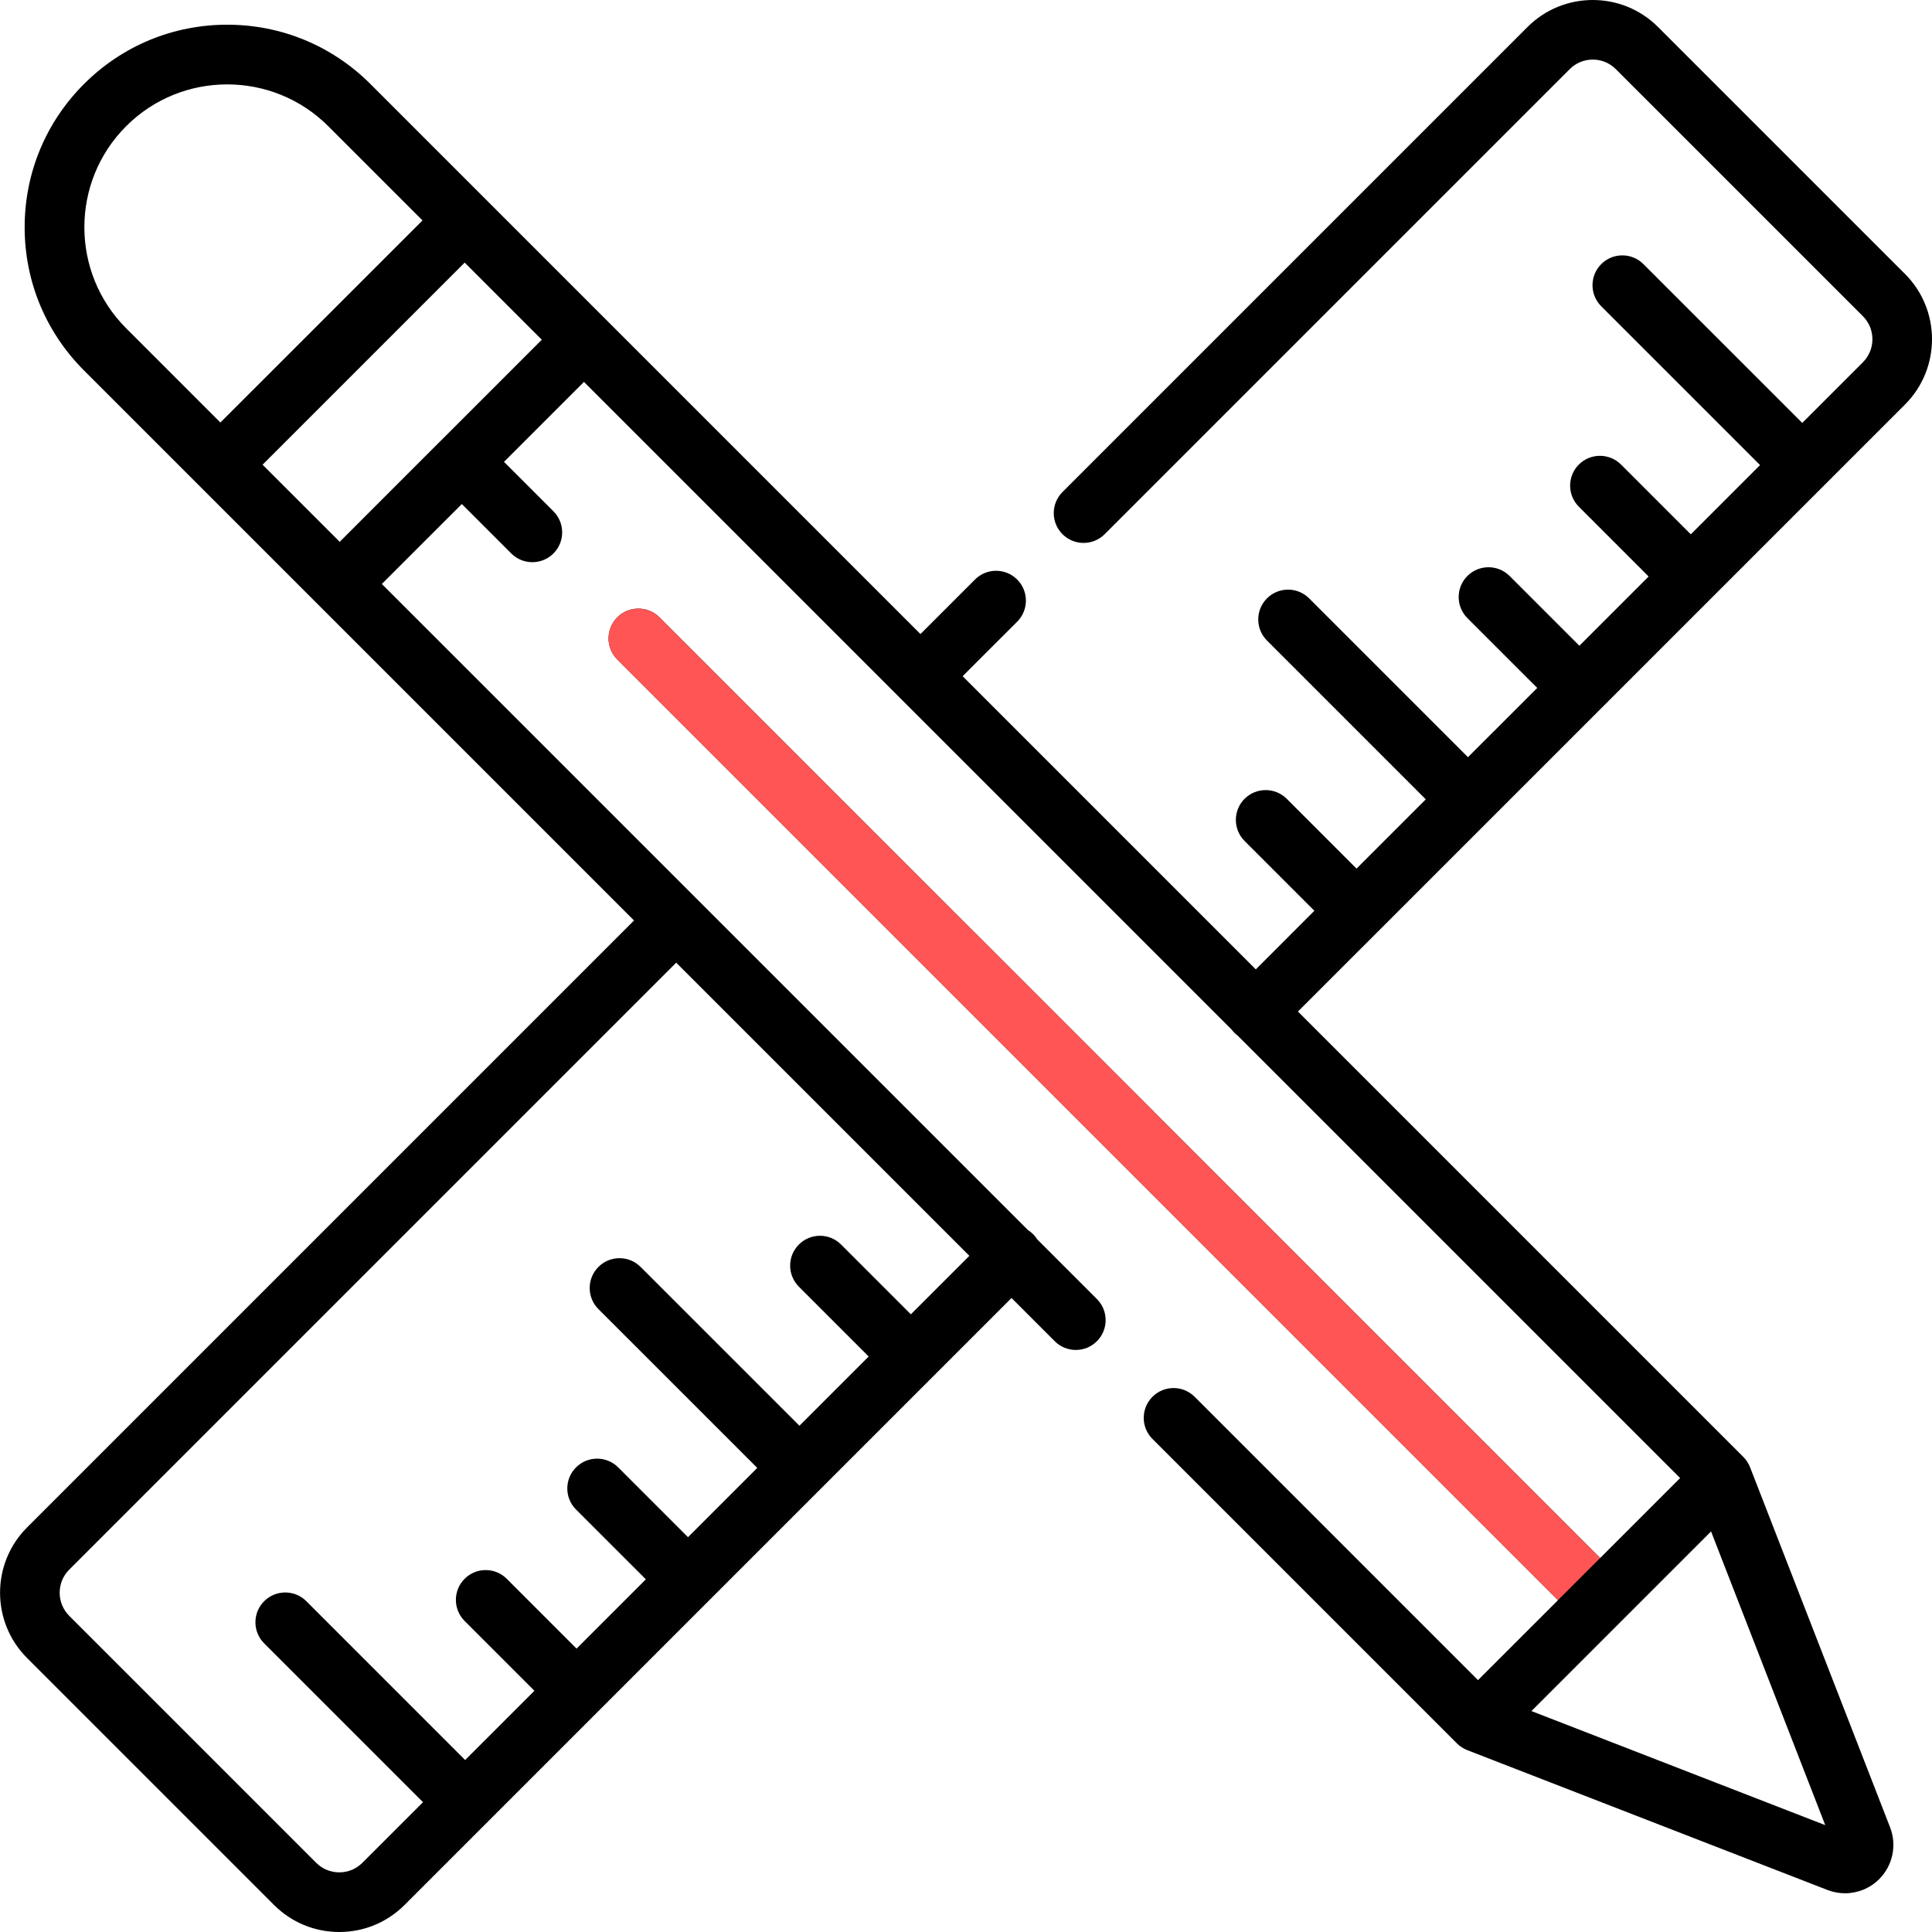 <svg width="70" height="70" viewBox="0 0 70 70" fill="none" xmlns="http://www.w3.org/2000/svg">
<path d="M69.023 9.927L60.073 0.978C58.77 -0.326 56.649 -0.326 55.345 0.978L38.496 17.827C38.074 18.249 38.074 18.933 38.496 19.355C38.918 19.777 39.602 19.777 40.024 19.355L56.873 2.506C57.096 2.282 57.393 2.159 57.709 2.159C58.025 2.159 58.322 2.282 58.545 2.506L67.495 11.455C67.718 11.678 67.841 11.975 67.841 12.291C67.841 12.607 67.718 12.904 67.495 13.127L65.299 15.323L59.544 9.569C59.122 9.147 58.438 9.147 58.016 9.569C57.594 9.991 57.594 10.675 58.016 11.097L63.77 16.851L61.261 19.36L58.732 16.831C58.31 16.41 57.626 16.41 57.205 16.831C56.783 17.253 56.783 17.937 57.205 18.359L59.733 20.888L57.224 23.397L54.695 20.868C54.273 20.447 53.589 20.447 53.167 20.868C52.745 21.29 52.745 21.974 53.167 22.396L55.697 24.925L53.187 27.434L47.433 21.68C47.011 21.258 46.327 21.258 45.905 21.68C45.483 22.102 45.483 22.786 45.905 23.208L51.659 28.962L49.15 31.471L46.621 28.942C46.199 28.521 45.515 28.521 45.093 28.942C44.672 29.364 44.672 30.048 45.093 30.47L47.622 32.999L45.5 35.122L34.878 24.5L36.854 22.525C37.276 22.103 37.276 21.419 36.854 20.997C36.432 20.575 35.748 20.575 35.326 20.997L33.35 22.973L13.421 3.044C12.035 1.658 10.192 0.895 8.232 0.895C6.272 0.895 4.429 1.658 3.043 3.044C1.657 4.43 0.893 6.273 0.893 8.233C0.893 10.193 1.657 12.036 3.043 13.422L22.972 33.351L0.98 55.343C-0.324 56.647 -0.324 58.768 0.98 60.072L9.929 69.021C10.56 69.652 11.4 70 12.293 70C13.186 70 14.025 69.652 14.657 69.021L36.649 47.029L38.215 48.595C38.637 49.017 39.321 49.017 39.743 48.595C40.165 48.173 40.165 47.489 39.743 47.067L37.581 44.905C37.539 44.838 37.49 44.775 37.432 44.717C37.374 44.66 37.311 44.61 37.245 44.568L13.835 21.159L16.733 18.262L18.524 20.053C18.735 20.264 19.011 20.369 19.288 20.369C19.565 20.369 19.841 20.264 20.052 20.053C20.474 19.631 20.474 18.947 20.052 18.525L18.261 16.734L21.158 13.837L32.585 25.264C32.585 25.264 32.586 25.265 32.586 25.265C32.587 25.266 32.587 25.266 32.588 25.267L44.63 37.309C44.66 37.348 44.692 37.387 44.727 37.423C44.764 37.459 44.802 37.49 44.841 37.52L60.874 53.553L57.977 56.45L41.801 40.274C41.791 40.264 41.782 40.252 41.772 40.242L35.321 33.792C35.311 33.781 35.299 33.772 35.288 33.761L23.894 22.367C23.472 21.945 22.788 21.945 22.366 22.367C21.944 22.789 21.944 23.473 22.366 23.895L56.449 57.978L53.551 60.875L43.284 50.608C42.862 50.186 42.178 50.186 41.756 50.608C41.334 51.03 41.334 51.714 41.756 52.136L52.787 63.167C52.892 63.272 53.022 63.356 53.16 63.41L66.214 68.478C66.42 68.558 66.635 68.597 66.847 68.597C67.304 68.597 67.753 68.418 68.088 68.083C68.579 67.591 68.733 66.856 68.482 66.209L63.408 53.161C63.355 53.023 63.27 52.893 63.165 52.788L47.027 36.65L69.023 14.655C70.326 13.351 70.326 11.23 69.023 9.927ZM35.122 45.501L33.002 47.62L30.473 45.091C30.051 44.669 29.367 44.669 28.945 45.091C28.523 45.513 28.523 46.197 28.945 46.619L31.474 49.148L28.965 51.657L23.21 45.903C22.788 45.481 22.104 45.481 21.682 45.903C21.26 46.325 21.26 47.009 21.682 47.431L27.437 53.185L24.927 55.695L22.398 53.166C21.977 52.744 21.293 52.744 20.871 53.166C20.449 53.588 20.449 54.272 20.871 54.694L23.4 57.222L20.89 59.732L18.361 57.203C17.939 56.781 17.256 56.781 16.834 57.203C16.412 57.625 16.412 58.309 16.834 58.731L19.363 61.26L16.853 63.769L11.099 58.014C10.677 57.593 9.993 57.593 9.571 58.014C9.149 58.437 9.149 59.12 9.571 59.542L15.326 65.297L13.129 67.493C12.906 67.716 12.609 67.839 12.293 67.839C11.977 67.839 11.68 67.716 11.457 67.493L2.508 58.544C2.047 58.083 2.047 57.332 2.508 56.871L24.5 34.879L35.122 45.501ZM4.571 11.894C2.552 9.875 2.552 6.591 4.571 4.572C6.589 2.553 9.874 2.553 11.893 4.572L15.308 7.987L7.985 15.309L4.571 11.894ZM15.97 15.969C15.969 15.97 15.969 15.97 15.969 15.97C15.969 15.97 15.968 15.97 15.968 15.97L12.308 19.631L9.513 16.837L16.836 9.514L19.63 12.309L15.97 15.969ZM66.132 66.128L55.487 61.995L61.995 55.487L66.132 66.128Z" fill="black"/>
<path d="M41.8 40.274L57.976 56.45L56.448 57.978L22.365 23.895C21.943 23.473 21.943 22.789 22.365 22.367C22.787 21.945 23.471 21.945 23.893 22.367L35.288 33.761C35.299 33.772 35.31 33.781 35.321 33.791L41.772 40.242C41.782 40.252 41.791 40.264 41.8 40.274Z" fill="#FF5555"/>
</svg>
